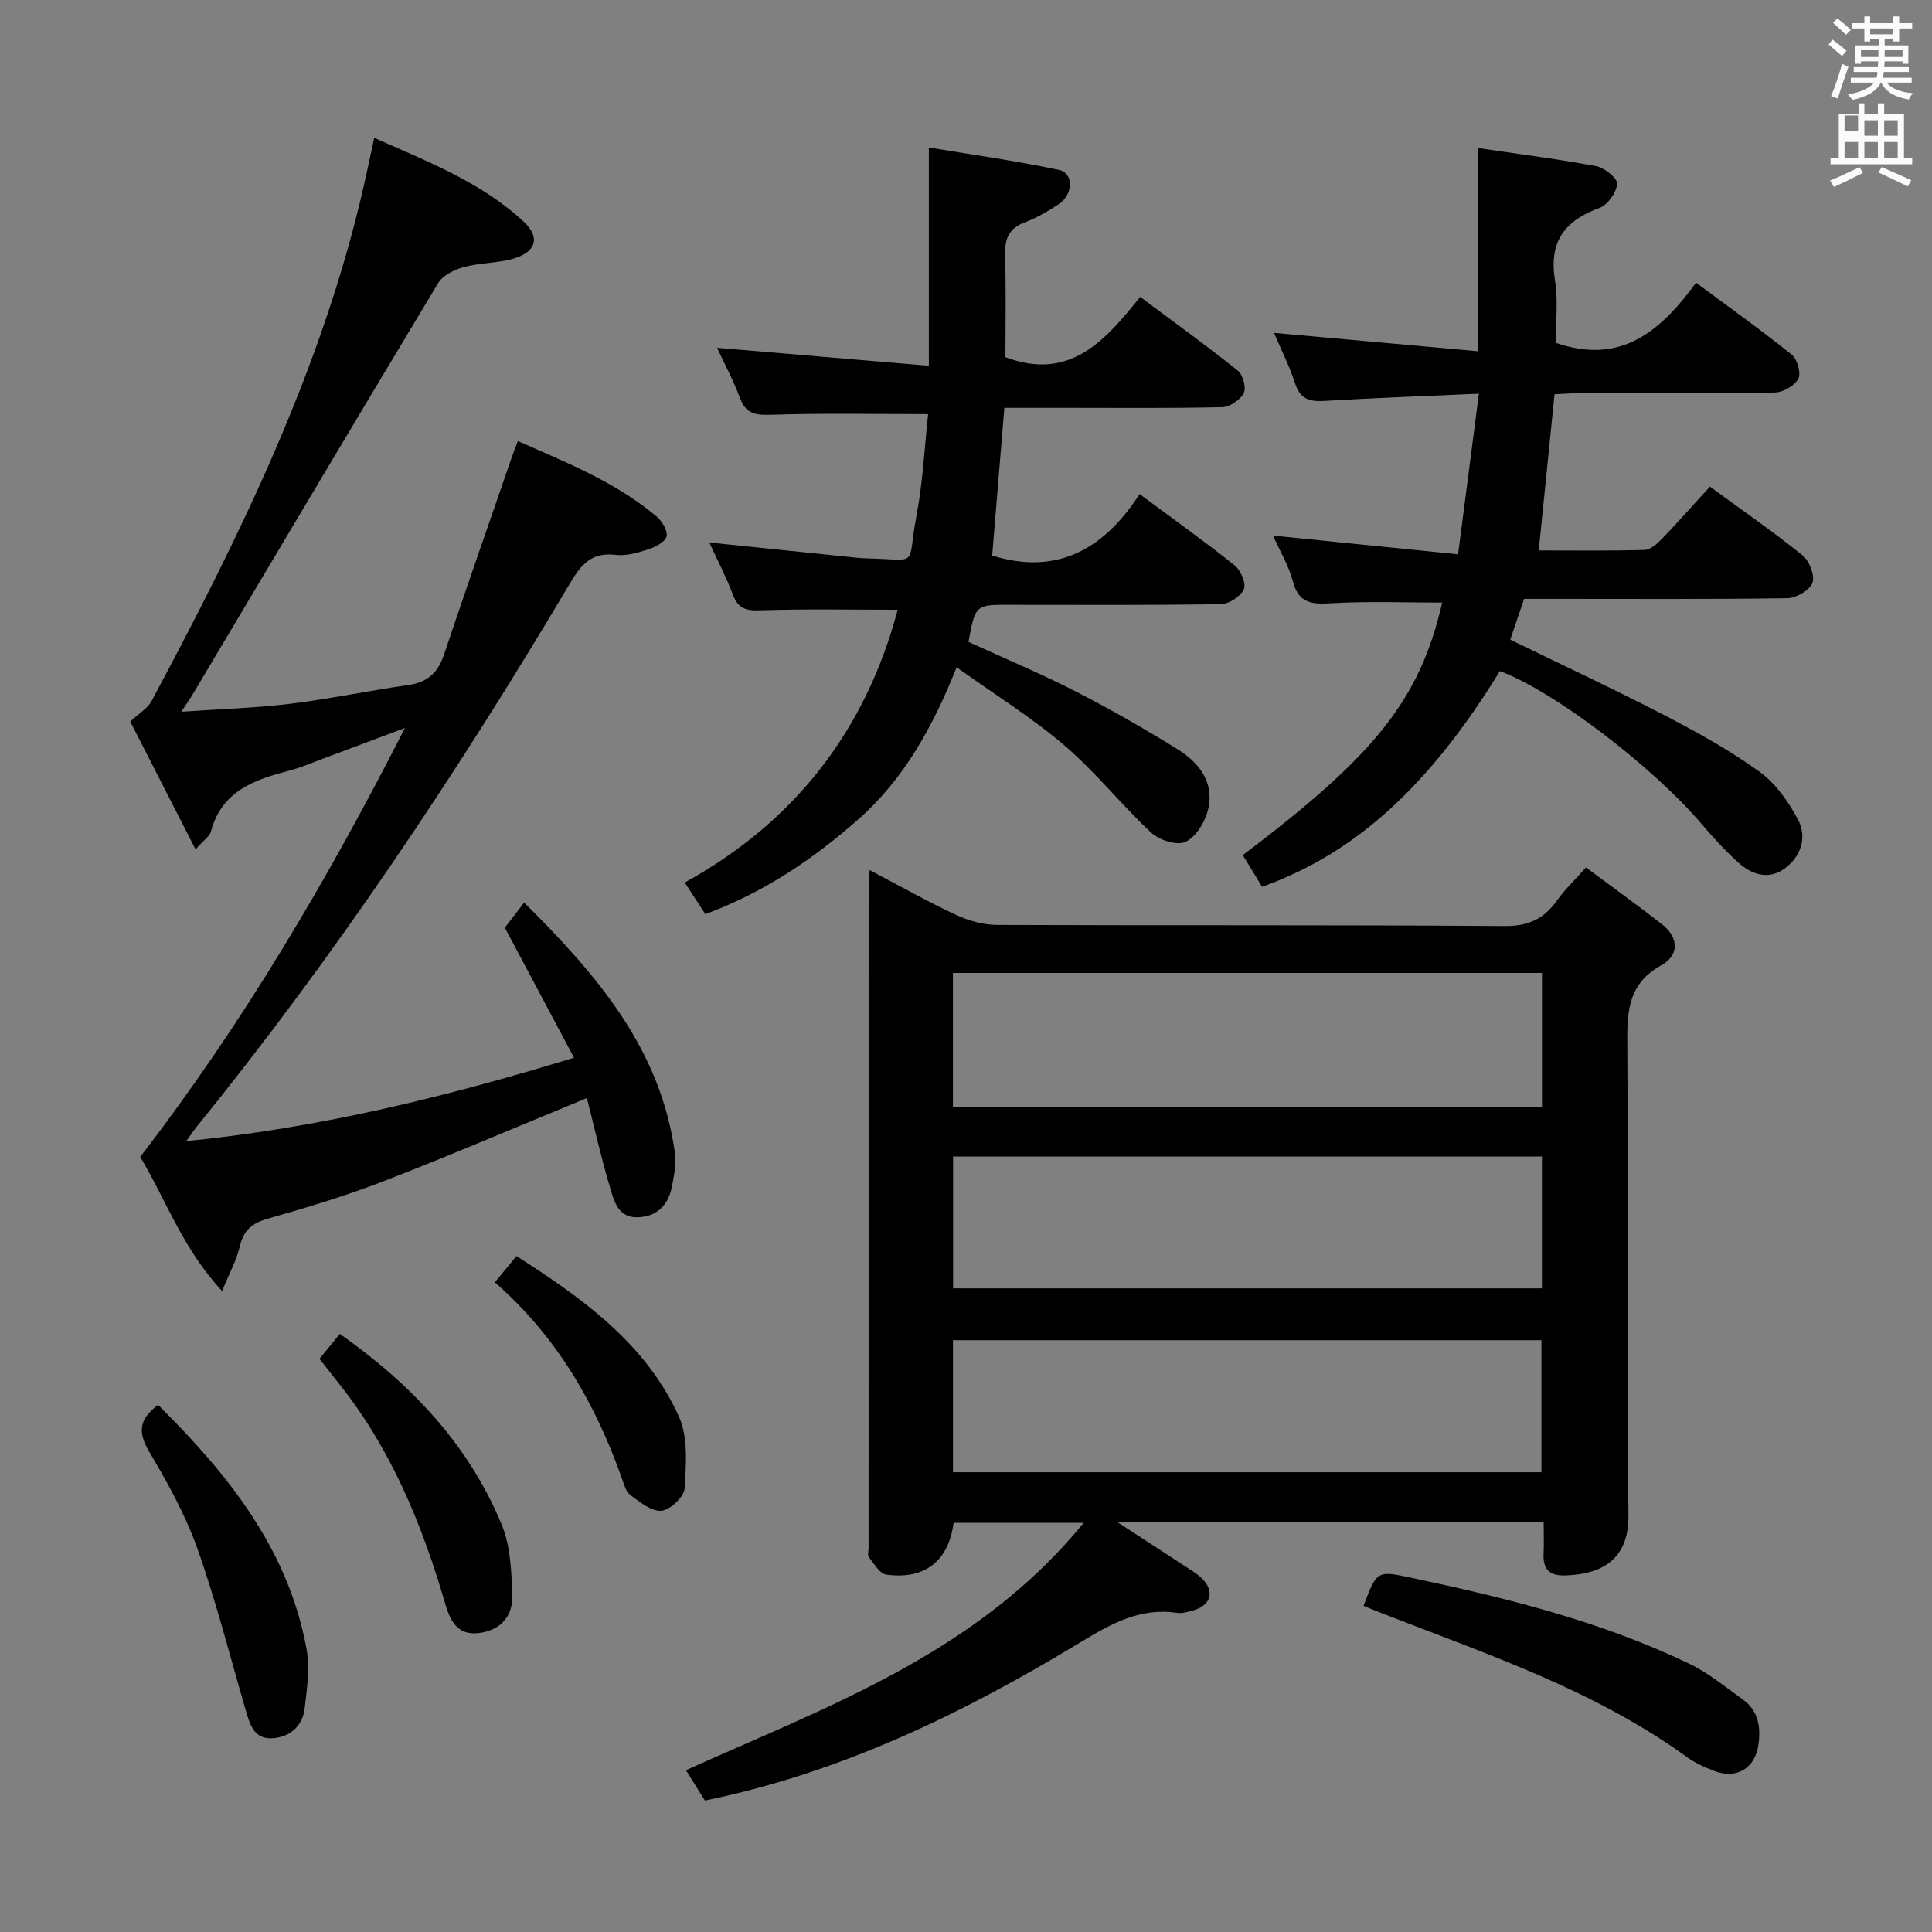 <svg enable-background="new 0 0 400 400" viewBox="0 0 400 400" xmlns="http://www.w3.org/2000/svg"><rect x="0" y="0" width="400" height="400" fill="#808080" stroke="none"/><path d="m378.6 9.2.8-1c.9.7 1.9 1.4 2.9 2.3l-.9 1.1c-1.1-.9-2-1.7-2.8-2.4zm.5 10.7c.9-2.1 1.6-4.3 2.3-6.7.4.2.8.4 1.3.6-.7 2.1-1.5 4.3-2.2 6.6zm.4-15.2.9-.9c1 .8 2 1.6 2.8 2.4l-1 1c-1-.9-1.9-1.8-2.7-2.5zm12.5-1.3h1.2v1.4h2.7v1.1h-2.7v2.7h-1.2v-.5h-1.8v1.3h4.9v3.8h-1.2v-.5h-3.7c0 .4-.1.9-.1 1.2h5.1v1h-5.2c0 .5-.1.9-.2 1.2h6v1h-5.2c1.1 1.3 2.9 2 5.5 2.2-.4.4-.7.8-.9 1.3-2.9-.5-4.8-1.6-5.7-3.5h-.1c-.8 1.7-2.7 2.9-5.9 3.6-.2-.4-.6-.8-.9-1.1 2.8-.6 4.6-1.4 5.4-2.5h-4.8v-1h5.3c.1-.3.2-.7.2-1.2h-4.9v-1h5c0-.4 0-.8.1-1.2h-3.6v.5h-1.2v-3.8h4.9v-1.3h-1.8v.5h-1.2v-2.7h-2.6v-1.1h2.6v-1.4h1.2v1.4h4.7v-1.4zm-6.7 8.4h3.6c0-.4 0-.9 0-1.4h-3.6zm1.9-4.7h4.7v-1.2h-4.7zm6.7 3.3h-3.7v1.4h3.7z" fill="#fafbfa"/><path d="m384.7 21.4h1.3v2.2h2.8v-2.2h1.3v2.2h4.1v9.1h1.7v1.3h-16.9v-1.3h1.7v-9.1h4.1v-2.2zm.3 13.2.7 1.2c-1.8.9-3.8 1.9-6 2.9-.2-.4-.5-.8-.8-1.3 2.4-1 4.4-2 6.1-2.8zm-3.1-7.5h2.8v-3.2h-2.8v4.2zm0 5.6h2.8v-3.3h-2.8zm4.1-4.6h2.8v-3.2h-2.8zm0 4.6h2.8v-3.3h-2.8zm3.6 1.9c2.1.9 4.1 1.8 6.1 2.7l-.7 1.3c-2.2-1.1-4.2-2-6.1-2.9zm3.3-9.7h-2.8v3.2h2.8zm-2.8 7.8h2.8v-3.3h-2.8z" fill="#fafbfa"/><g fill="#010000"><path d="m180.05 180.14c6.47 3.4 12.09 6.59 17.93 9.3 2.61 1.21 5.66 2.05 8.51 2.06 34.99.14 69.97-.03 104.96.23 4.93.04 8.17-1.44 10.89-5.27 1.61-2.27 3.67-4.22 6.02-6.86 5.42 4.04 10.65 7.79 15.72 11.75 3.55 2.77 3.61 6.44-.14 8.51-7.35 4.06-7.06 10.42-7.02 17.36.19 32.15-.15 64.31.23 96.46.11 9.6-5.98 12.27-13.13 12.5-3.19.1-4.6-1.28-4.44-4.47.11-2.11.02-4.23.02-6.53-29.45 0-58.24 0-88.19 0 5 3.26 9.21 5.98 13.4 8.74 1.39.91 2.88 1.75 4.05 2.89 2.67 2.61 1.85 5.57-1.74 6.58-1.11.31-2.32.7-3.41.54-7.77-1.15-13.76 2.3-20.21 6.21-24.08 14.56-49.24 26.85-77.56 32.64-1.21-1.93-2.5-4.01-3.92-6.28 29.45-13.28 60.25-24.17 82.35-51.22-9.87 0-18.41 0-26.94 0-1.04 7.93-5.96 11.83-13.96 10.72-1.35-.19-2.5-2.25-3.57-3.59-.33-.41-.07-1.29-.07-1.96 0-45.32 0-90.63.01-135.95-.01-1.14.1-2.29.21-4.36zm139.2 21.3c-40.89 0-81.44 0-121.96 0v27.72h121.96c0-9.52 0-18.61 0-27.72zm-.11 103.37c0-9.45 0-18.47 0-27.34-40.95 0-81.45 0-121.84 0v27.34zm.1-65.37c-40.91 0-81.45 0-121.92 0v27.3h121.92c0-9.09 0-18 0-27.3z"/><path d="m118.85 218.99c-4.97-9.34-9.55-17.94-14.33-26.92 1.01-1.31 2.31-3 4-5.19 15.06 14.94 28.39 30.38 31.25 52.14.27 2.06-.22 4.27-.6 6.37-.69 3.84-2.84 6.41-6.95 6.63-4.26.23-5.09-3.36-5.95-6.26-1.83-6.13-3.23-12.39-4.76-18.42-14.4 5.92-28.09 11.79-41.97 17.17-7.88 3.05-16.01 5.51-24.15 7.82-3.32.94-4.99 2.47-5.77 5.81-.65 2.82-2.13 5.44-3.64 9.15-8.15-8.72-11.67-19-16.95-27.77 21.37-27.75 38.88-57.54 54.81-88.8-5.67 2.12-11.33 4.26-17 6.37-2.34.87-4.64 1.87-7.05 2.49-7.21 1.87-13.91 4.24-16.12 12.57-.26.99-1.44 1.73-3.18 3.71-4.8-9.39-9.27-18.14-13.52-26.47 1.84-1.73 3.6-2.73 4.41-4.24 18.21-34.06 35.24-68.61 43.92-106.59.7-3.06 1.34-6.14 2.18-10.02 10.97 4.9 22.09 9.11 30.95 17.36 3.48 3.24 2.58 6.28-2.14 7.65-3.31.96-6.93.84-10.26 1.75-1.96.53-4.35 1.7-5.32 3.32-17.06 28.33-33.93 56.78-50.85 85.19-.49.83-1.05 1.61-2.32 3.55 8.16-.57 15.36-.77 22.48-1.64 8.23-1.01 16.37-2.73 24.58-3.9 3.94-.56 6.08-2.57 7.32-6.27 4.58-13.67 9.35-27.28 14.05-40.91.32-.93.69-1.84 1.25-3.32 10.14 4.48 20.28 8.5 28.74 15.63 1.12.95 2.32 2.94 2.04 4.1-.27 1.14-2.27 2.19-3.71 2.66-2.19.71-4.61 1.44-6.82 1.17-5-.61-7.14 1.98-9.48 5.92-23.29 39.23-48.58 77.1-77.35 112.58-.5.62-.94 1.29-2.07 2.88 27.64-2.76 53.5-9.09 80.28-17.27z"/><path d="m305.95 30.65c8.15 1.2 16.38 2.24 24.51 3.75 1.72.32 4.45 2.53 4.35 3.66-.15 1.81-1.96 4.37-3.65 4.99-7.27 2.63-10.51 7.03-9.22 14.99.7 4.34.13 8.89.13 12.92 13.49 4.72 21.77-2.41 29.08-12.43 6.92 5.14 13.52 9.84 19.81 14.9 1.15.93 1.97 3.84 1.36 4.99-.78 1.45-3.17 2.82-4.89 2.85-13.49.23-26.99.12-40.49.14-1.78 0-3.57.15-5.09.22-1.1 10.89-2.15 21.27-3.27 32.33 7.14 0 14.55.11 21.95-.11 1.23-.04 2.61-1.31 3.59-2.33 3.34-3.47 6.53-7.08 9.9-10.77 6.97 5.1 13.26 9.44 19.19 14.24 1.41 1.14 2.59 4.2 2.04 5.7-.57 1.53-3.38 3.13-5.23 3.16-16.16.24-32.33.14-48.49.14-1.83 0-3.65 0-5.98 0-.94 2.75-1.87 5.5-2.87 8.44 10.82 5.28 21.49 10.25 31.94 15.66 6.77 3.51 13.5 7.25 19.67 11.69 3.33 2.4 5.99 6.19 7.96 9.89 1.96 3.69.61 7.7-2.78 10.17-3.26 2.38-6.77 1.27-9.56-1.24-2.71-2.45-5.19-5.16-7.56-7.94-10.27-12.07-30.65-27.58-41.82-31.72-14.6 23.79-29.97 37.79-49.23 44.66-1.31-2.15-2.67-4.37-4-6.56 27.6-20.78 36.7-32.35 41.29-52.28-7.52 0-15.08-.3-22.6.12-4.05.23-7.04.32-8.31-4.5-.88-3.32-2.73-6.38-4.11-9.49 12.6 1.27 25 2.53 38.31 3.87 1.48-11.43 2.85-21.98 4.31-33.25-11.24.5-21.66.88-32.05 1.5-3.06.18-4.96-.41-6.01-3.63-1.2-3.71-2.99-7.23-4.36-10.46 14.02 1.26 27.82 2.51 42.19 3.8-.01-14.55-.01-27.91-.01-42.07z"/><path d="m200.52 132.9c7.33 3.36 14.83 6.49 22.04 10.18 7.24 3.7 14.33 7.76 21.25 12.05 4.65 2.88 7.82 7.15 6.18 12.96-.68 2.41-2.55 5.37-4.65 6.24-1.81.75-5.36-.41-7-1.94-6.19-5.78-11.51-12.54-17.93-18.03-6.77-5.79-14.43-10.54-22.35-16.21-4.98 12.47-10.97 23.26-20.52 31.64-9.31 8.17-19.43 15-31.51 19.47-1.33-2.04-2.57-3.95-4.26-6.54 22.89-12.61 37.48-31.64 44.09-56.48-9.72 0-19.13-.19-28.52.12-2.93.1-4.52-.37-5.59-3.22-1.38-3.66-3.21-7.14-4.9-10.82 9.72 1 18.93 1.95 28.13 2.9 1.48.15 2.97.35 4.46.38 11.16.27 8.25 2.07 10.31-8.85 1.34-7.1 1.68-14.39 2.41-21.01-11.28 0-21.86-.22-32.43.13-3.26.11-5.27-.11-6.52-3.45-1.38-3.7-3.27-7.22-4.75-10.41 14.52 1.23 28.96 2.46 43.85 3.72 0-15.52 0-29.77 0-45.19 8.9 1.48 17.99 2.74 26.95 4.64 3.09.66 2.96 5.11-.1 7.12-2.22 1.45-4.56 2.83-7.03 3.75-3.43 1.29-4.14 3.59-4.04 6.97.22 7.11.07 14.24.07 20.93 13.43 5.05 20.67-3.52 27.91-12.47 7.05 5.26 13.77 10.1 20.22 15.27 1.06.85 1.77 3.55 1.21 4.65-.72 1.4-2.89 2.86-4.47 2.9-10.66.25-21.32.14-31.99.14-4.3 0-8.59 0-13.1 0-.88 10.64-1.71 20.79-2.52 30.58 13.42 4.17 23.15-1.31 30.52-12.73 7.03 5.22 13.52 9.83 19.72 14.8 1.24.99 2.4 3.74 1.87 4.9-.67 1.49-3.07 3.06-4.75 3.09-14.49.24-28.99.14-43.49.14-7.36-.04-7.36-.04-8.77 7.68z"/><path d="m282.31 332.47c2.77-7.37 2.78-7.32 10.04-5.78 19.66 4.18 39.13 9 57.35 17.74 3.98 1.91 7.5 4.83 11.13 7.43 3.23 2.31 3.75 5.73 3.23 9.39-.68 4.83-4.49 7.16-9.09 5.43-2.01-.76-4.04-1.68-5.76-2.93-19.09-13.84-41.22-21.21-62.85-29.65-1.36-.52-2.71-1.08-4.05-1.63z"/><path d="m32.73 290.87c14.55 14.41 26.93 29.87 30.72 50.46.73 3.95.11 8.23-.36 12.3-.43 3.75-3.05 6.04-6.73 6.26-3.85.22-4.67-3.01-5.53-5.96-3.25-11.15-6.1-22.44-9.98-33.37-2.48-6.97-6.16-13.6-9.95-20-2.32-3.92-2.24-6.64 1.83-9.69z"/><path d="m66.14 281.33c1.43-1.75 2.78-3.4 4.22-5.16 14.8 10.42 26.72 22.97 33.55 39.59 1.81 4.4 1.98 9.62 2.15 14.5.15 4.23-2.28 7.21-6.79 7.83-4.61.63-6.09-2.62-7.11-6.11-4.77-16.37-11.17-31.93-21.9-45.42-1.33-1.68-2.64-3.36-4.12-5.23z"/><path d="m102.45 265.5c1.67-2.02 2.9-3.52 4.48-5.44 13.75 8.79 26.75 18.08 33.61 33.19 1.96 4.31 1.51 9.95 1.2 14.93-.11 1.73-3.01 4.46-4.82 4.61-2.06.17-4.47-1.82-6.43-3.27-.94-.7-1.31-2.28-1.76-3.52-5.49-15.41-13.4-29.26-26.28-40.5z"/></g></svg>
